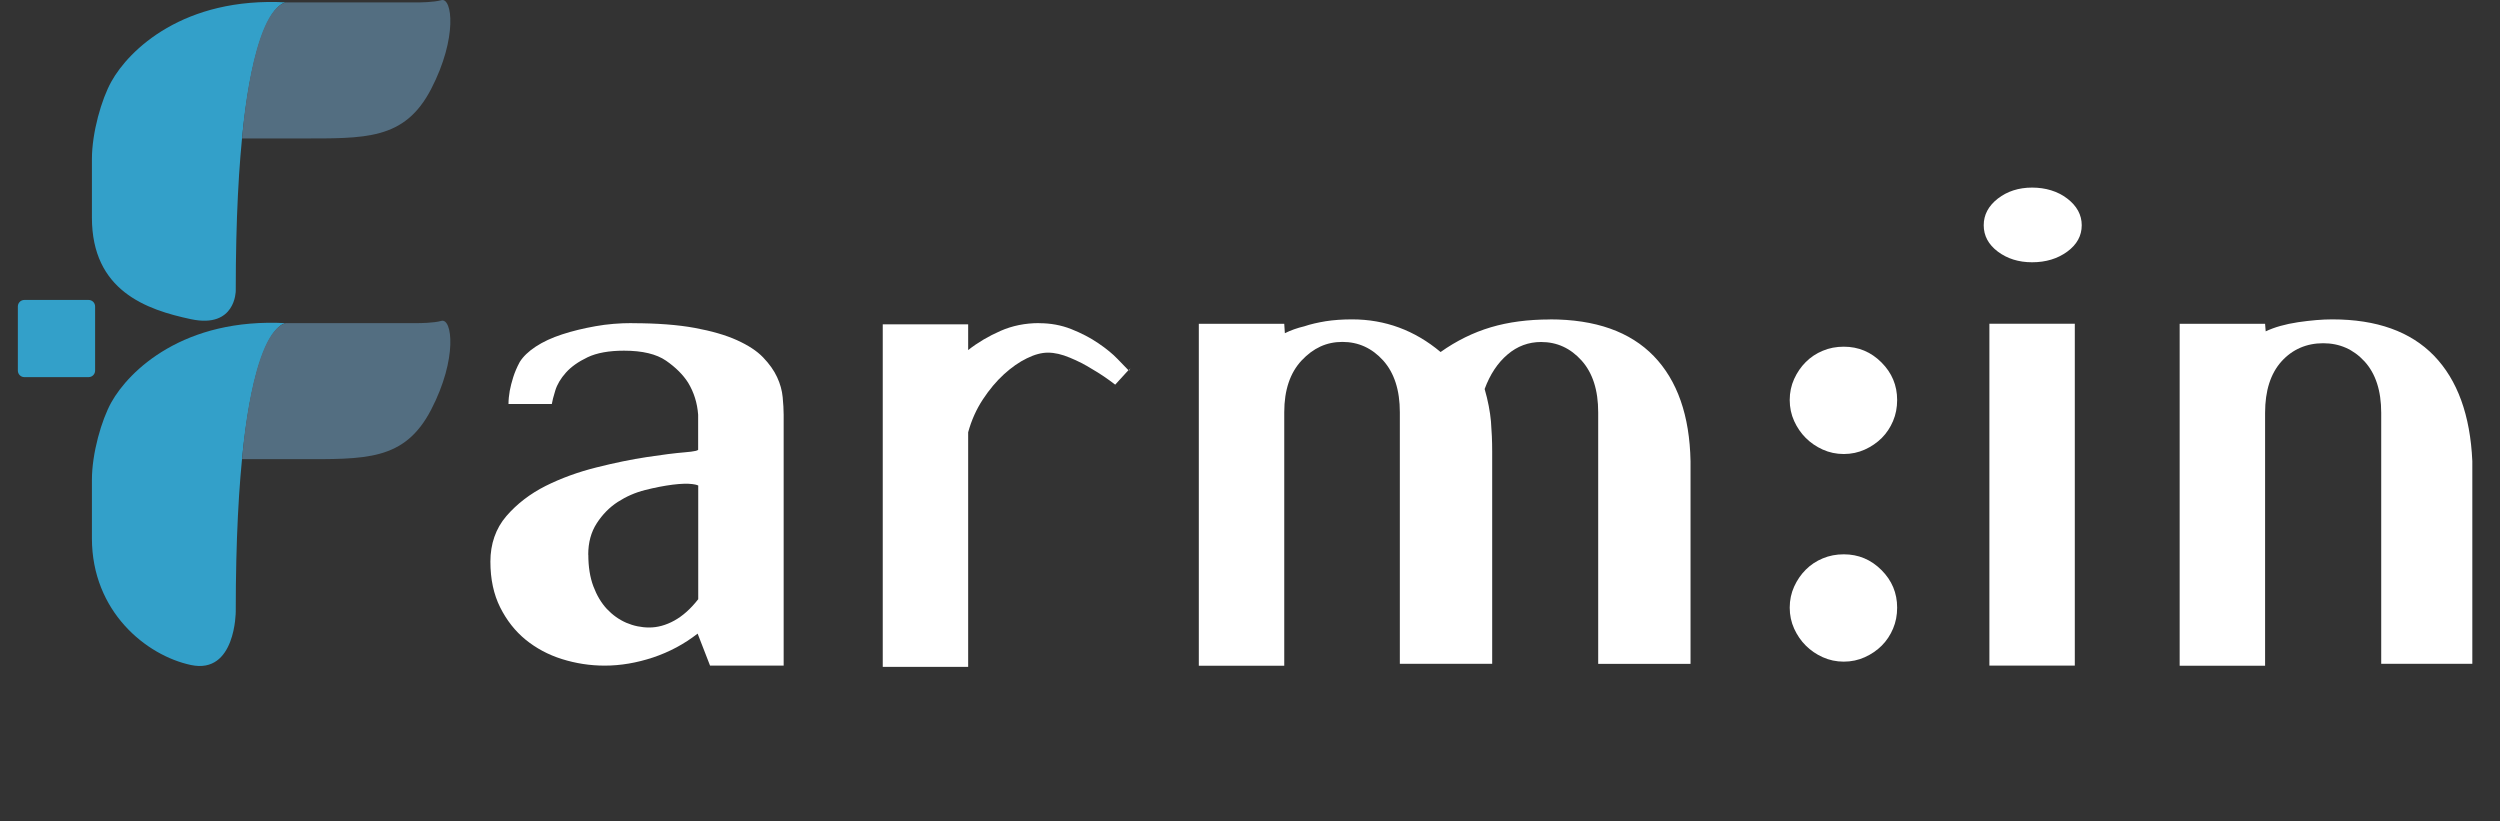 <svg width="140" height="46" viewBox="0 0 140 46" fill="none" xmlns="http://www.w3.org/2000/svg">
<rect x="0" y="0" width="140" height="46" fill="#333333" stroke="none"/>
<path d="M35.407 18.099C36.789 18.099 37.953 18.188 38.903 18.362C39.847 18.536 40.638 18.764 41.264 19.047C41.891 19.331 42.383 19.648 42.731 20.011C43.079 20.373 43.343 20.741 43.517 21.119C43.691 21.491 43.795 21.869 43.83 22.241C43.865 22.613 43.885 22.941 43.885 23.224V37.275H39.763L39.067 35.482C38.316 36.068 37.486 36.511 36.571 36.818C35.656 37.121 34.756 37.275 33.861 37.275C33.04 37.275 32.245 37.151 31.469 36.908C30.694 36.664 30.017 36.297 29.431 35.82C28.844 35.338 28.372 34.737 28.009 34.012C27.646 33.287 27.462 32.433 27.462 31.449C27.462 30.466 27.76 29.592 28.357 28.901C28.953 28.211 29.689 27.65 30.554 27.213C31.419 26.781 32.369 26.433 33.403 26.175C34.433 25.916 35.377 25.723 36.233 25.594C37.088 25.464 37.794 25.375 38.341 25.33C38.893 25.286 39.141 25.226 39.096 25.157V23.224C39.047 22.569 38.863 21.973 38.535 21.431C38.251 20.984 37.843 20.577 37.301 20.2C36.76 19.827 35.979 19.638 34.945 19.638C34.099 19.638 33.418 19.763 32.906 20.006C32.389 20.254 31.986 20.537 31.693 20.865C31.4 21.193 31.201 21.526 31.096 21.869C30.992 22.206 30.927 22.46 30.902 22.623H28.476C28.476 22.39 28.501 22.142 28.546 21.883C28.59 21.65 28.655 21.397 28.739 21.128C28.824 20.86 28.943 20.572 29.107 20.269C29.296 19.966 29.595 19.678 30.002 19.41C30.41 19.142 30.902 18.913 31.479 18.725C32.056 18.536 32.677 18.387 33.344 18.268C34.01 18.148 34.696 18.094 35.402 18.094L35.407 18.099ZM32.946 31.062C32.946 31.742 33.04 32.333 33.229 32.835C33.418 33.337 33.667 33.759 33.985 34.102C34.303 34.439 34.666 34.698 35.074 34.876C35.482 35.05 35.914 35.14 36.357 35.14C36.824 35.14 37.297 35.011 37.764 34.752C38.231 34.494 38.679 34.097 39.101 33.555V27.233C39.146 27.188 39.037 27.143 38.768 27.108C38.5 27.074 38.127 27.084 37.66 27.143C37.192 27.203 36.68 27.302 36.128 27.441C35.576 27.58 35.069 27.804 34.597 28.107C34.129 28.41 33.736 28.812 33.418 29.304C33.1 29.795 32.941 30.381 32.941 31.062H32.946Z" fill="white"/>
<path d="M58.199 18.099C58.831 18.099 59.432 18.208 59.994 18.431C60.556 18.655 61.063 18.918 61.506 19.221C61.953 19.524 62.316 19.822 62.595 20.115C62.878 20.408 63.077 20.612 63.191 20.731L62.451 21.541C62.028 21.213 61.595 20.92 61.148 20.662C60.775 20.428 60.362 20.215 59.915 20.031C59.467 19.842 59.06 19.748 58.682 19.748C58.329 19.748 57.936 19.852 57.503 20.066C57.071 20.274 56.643 20.577 56.221 20.96C55.798 21.347 55.405 21.814 55.042 22.365C54.679 22.916 54.401 23.532 54.217 24.208V37.345H49.434V18.163H54.217V19.604C54.754 19.181 55.36 18.824 56.027 18.531C56.693 18.238 57.414 18.094 58.189 18.094L58.199 18.099ZM63.266 20.736H63.231C63.276 20.667 63.301 20.627 63.301 20.612C63.301 20.597 63.291 20.642 63.266 20.736Z" fill="white"/>
<path d="M86.789 17.885C89.345 17.885 91.284 18.571 92.612 19.941C93.934 21.312 94.62 23.274 94.67 25.827V37.176H89.499V23.09C89.499 21.849 89.191 20.885 88.569 20.19C87.948 19.499 87.192 19.152 86.302 19.152C85.596 19.152 84.969 19.385 84.422 19.852C83.871 20.319 83.443 20.965 83.14 21.784C83.329 22.44 83.443 23.046 83.493 23.592C83.537 24.143 83.562 24.7 83.562 25.261V37.171H78.391V23.085C78.391 21.844 78.078 20.88 77.456 20.185C76.83 19.494 76.069 19.147 75.174 19.147C74.279 19.147 73.543 19.494 72.892 20.185C72.246 20.875 71.918 21.844 71.918 23.085V37.28H67.134V18.134H71.918L71.952 18.66C72.281 18.496 72.643 18.367 73.041 18.273C73.394 18.153 73.792 18.064 74.24 17.989C74.682 17.92 75.174 17.885 75.716 17.885C77.566 17.885 79.222 18.496 80.673 19.713C81.563 19.082 82.503 18.62 83.488 18.327C84.472 18.034 85.576 17.89 86.794 17.89L86.789 17.885Z" fill="white"/>
<path d="M106.24 22.4C106.24 22.822 106.166 23.215 106.011 23.577C105.857 23.94 105.648 24.258 105.38 24.526C105.111 24.794 104.793 25.012 104.43 25.176C104.067 25.34 103.674 25.425 103.252 25.425C102.829 25.425 102.436 25.34 102.073 25.176C101.71 25.012 101.392 24.794 101.124 24.526C100.855 24.258 100.637 23.94 100.472 23.577C100.308 23.215 100.224 22.822 100.224 22.4C100.224 21.978 100.308 21.585 100.472 21.223C100.637 20.86 100.855 20.542 101.124 20.274C101.392 20.006 101.71 19.792 102.073 19.643C102.436 19.489 102.829 19.415 103.252 19.415C104.072 19.415 104.773 19.708 105.36 20.294C105.947 20.88 106.24 21.58 106.24 22.4ZM106.24 34.027C106.24 34.449 106.166 34.842 106.011 35.204C105.857 35.567 105.648 35.885 105.38 36.153C105.111 36.421 104.793 36.64 104.43 36.803C104.067 36.967 103.674 37.052 103.252 37.052C102.829 37.052 102.436 36.967 102.073 36.803C101.71 36.64 101.392 36.421 101.124 36.153C100.855 35.885 100.637 35.567 100.472 35.204C100.308 34.842 100.224 34.449 100.224 34.027C100.224 33.605 100.308 33.212 100.472 32.85C100.637 32.487 100.855 32.169 101.124 31.901C101.392 31.633 101.71 31.419 102.073 31.27C102.436 31.116 102.829 31.042 103.252 31.042C104.072 31.042 104.773 31.335 105.36 31.921C105.947 32.507 106.24 33.208 106.24 34.027Z" fill="white"/>
<path d="M113.798 14.687C113.047 14.687 112.411 14.488 111.879 14.091C111.351 13.693 111.088 13.201 111.088 12.615C111.088 12.029 111.351 11.533 111.879 11.12C112.406 10.713 113.047 10.505 113.798 10.505C114.549 10.505 115.23 10.708 115.767 11.12C116.304 11.533 116.577 12.029 116.577 12.615C116.577 13.201 116.309 13.693 115.767 14.091C115.225 14.488 114.568 14.687 113.798 14.687ZM116.189 18.128V37.275H111.406V18.128H116.189Z" fill="white"/>
<path d="M130.609 17.885C133.095 17.885 134.994 18.566 136.307 19.922C137.619 21.282 138.335 23.249 138.45 25.822V37.171H133.348V23.12C133.348 21.878 133.035 20.92 132.413 20.239C131.787 19.559 131.016 19.221 130.096 19.221C129.177 19.221 128.376 19.559 127.764 20.239C127.153 20.92 126.845 21.878 126.845 23.12V37.28H122.061V18.134H126.845L126.879 18.556C127.372 18.322 127.973 18.153 128.689 18.044C129.405 17.94 130.042 17.885 130.604 17.885H130.609Z" fill="white"/>
<path d="M16.031 0.134C16.031 0.134 13.202 0.03 13.202 16.286C13.202 16.286 13.202 18.407 10.696 17.875C8.19 17.344 5.147 16.281 5.147 12.183V8.92C5.147 7.415 5.689 5.548 6.236 4.569C7.22 2.796 10.278 -0.184 16.031 0.134Z" fill="#33A0C9"/>
<path d="M16.031 0.134H23.449C23.449 0.134 24.285 0.134 24.712 0.01C25.324 -0.169 25.637 2.106 24.145 4.982C22.654 7.857 20.461 7.753 16.727 7.753C12.993 7.753 13.555 7.753 13.555 7.753C13.555 7.753 14.082 0.576 16.031 0.129V0.134Z" fill="#536E81"/>
<path d="M16.031 18.094C16.031 18.094 13.202 17.989 13.202 34.246C13.202 34.246 13.202 37.772 10.696 37.241C8.19 36.709 5.147 34.246 5.147 30.143V26.88C5.147 25.375 5.689 23.508 6.236 22.529C7.225 20.761 10.283 17.776 16.036 18.099L16.031 18.094Z" fill="#33A0C9"/>
<path d="M16.031 18.094H23.449C23.449 18.094 24.285 18.094 24.712 17.97C25.324 17.791 25.637 20.066 24.145 22.941C22.649 25.822 20.461 25.713 16.727 25.713C12.993 25.713 13.555 25.713 13.555 25.713C13.555 25.713 14.082 18.536 16.031 18.089V18.094Z" fill="#536E81"/>
<path d="M4.963 16.797H1.363C1.163 16.797 1 16.96 1 17.16V20.756C1 20.956 1.163 21.119 1.363 21.119H4.963C5.163 21.119 5.326 20.956 5.326 20.756V17.16C5.326 16.96 5.163 16.797 4.963 16.797Z" fill="#33A0C9"/>
</svg>
